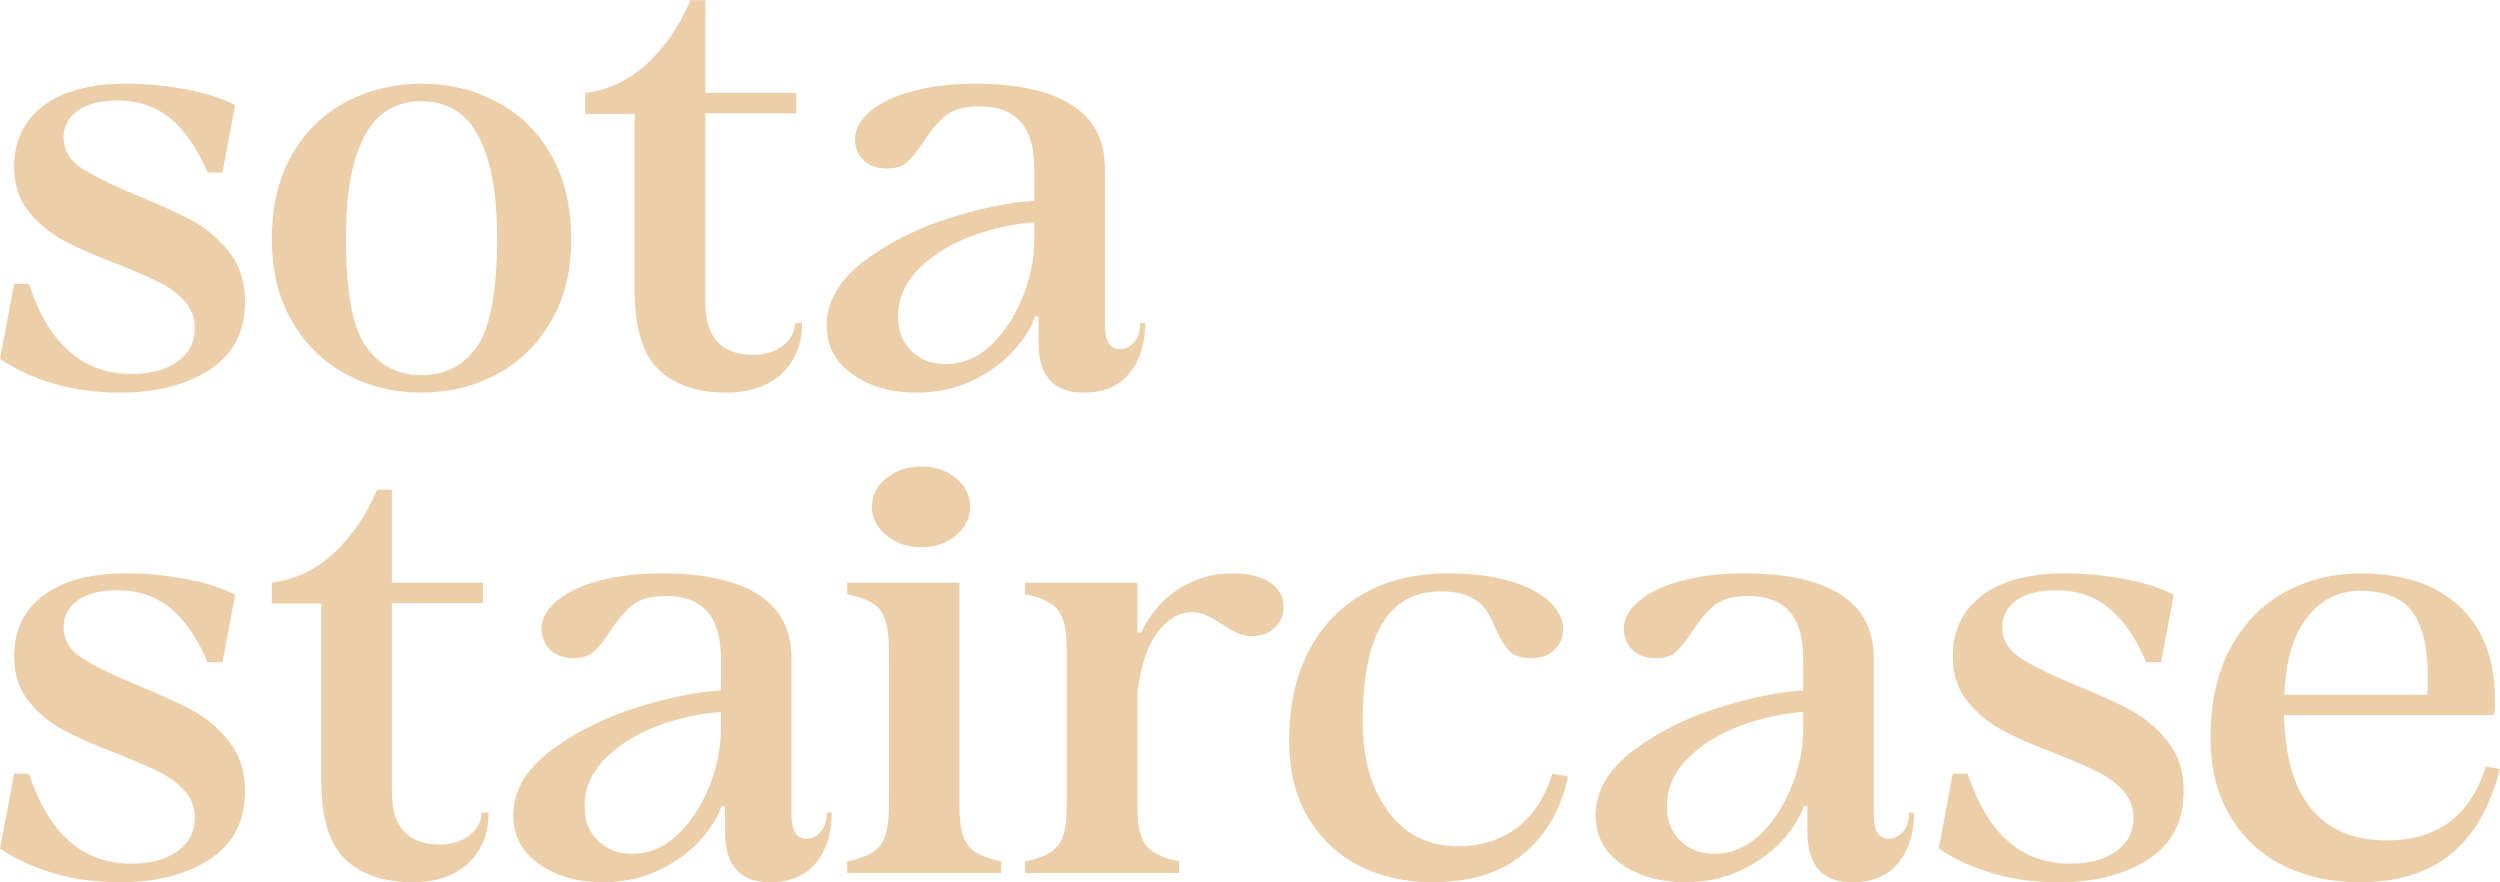 <?xml version="1.0" encoding="UTF-8"?><svg xmlns="http://www.w3.org/2000/svg" xmlns:xlink="http://www.w3.org/1999/xlink" viewBox="0 0 1700 600"><defs><style>.cls-1{fill:#eccea8;}.cls-1,.cls-2,.cls-3{stroke-width:0px;}.cls-4{isolation:isolate;}.cls-2{fill:none;}.cls-5{clip-path:url(#clippath-1);}.cls-3{fill:#eccea8;}.cls-6{clip-path:url(#clippath);}.cls-7{mix-blend-mode:luminosity;}</style><clipPath id="clippath"><rect id="mask" class="cls-2" x="368" y="1083" width="2048" height="2048"/></clipPath><clipPath id="clippath-1"><rect class="cls-2" x="-446" y="345" width="4119.33" height="3089.5"/></clipPath></defs><g class="cls-4"><g id="logos"><g id="text_only"><g id="text" class="cls-7"><path class="cls-3" d="M36.49,260.84c-13.77-4.08-25.92-9.67-36.49-16.78l9.6-50.93h10.08c13.44,40.8,36.64,61.19,69.61,61.19,13.12,0,23.6-2.83,31.45-8.49,7.84-5.66,11.76-13.23,11.76-22.7,0-7.11-2.32-13.23-6.96-18.36-4.64-5.13-10.41-9.41-17.28-12.83-6.89-3.42-16.56-7.63-29.05-12.63-14.73-5.53-26.73-10.79-36.01-15.79-9.29-5-17.21-11.58-23.76-19.74-6.56-8.16-9.84-18.29-9.84-30.4,0-17.63,6.64-31.45,19.92-41.46,13.28-10,31.93-15,55.93-15,14.08,0,27.92,1.32,41.53,3.95,13.6,2.63,24.56,6.19,32.89,10.66l-8.64,45.8h-10.08c-7.04-16.58-15.53-28.88-25.44-36.91-9.92-8.02-21.77-12.04-35.53-12.04-12.17,0-21.37,2.37-27.61,7.11-6.24,4.74-9.36,10.66-9.36,17.77,0,8.69,4,15.66,12,20.92,8,5.27,20.48,11.45,37.45,18.56,15.68,6.32,28.4,12.11,38.17,17.37,9.76,5.27,18.16,12.44,25.21,21.52,7.04,9.08,10.56,20.2,10.56,33.36,0,20.53-8.01,36-24,46.39-16.01,10.4-36.33,15.6-60.97,15.6-16.32,0-31.37-2.04-45.13-6.12Z"/><path class="cls-3" d="M235.49,254.53c-15.53-8.29-27.85-20.33-36.97-36.12-9.12-15.79-13.68-34.35-13.68-55.67,0-22.37,4.56-41.52,13.68-57.44,9.12-15.92,21.44-27.96,36.97-36.12,15.52-8.16,32.56-12.24,51.13-12.24s35.6,4.08,51.13,12.24c15.52,8.16,27.85,20.2,36.97,36.12,9.12,15.93,13.68,35.07,13.68,57.44s-4.56,39.87-13.68,55.67c-9.12,15.79-21.45,27.83-36.97,36.12-15.53,8.29-32.57,12.44-51.13,12.44s-35.61-4.15-51.13-12.44ZM324.3,235.77c9.12-12.89,13.68-37.37,13.68-73.43,0-23.69-2.33-42.44-6.96-56.26-4.64-13.82-10.73-23.49-18.24-29.02-7.52-5.53-16.25-8.29-26.17-8.29s-18.65,2.76-26.17,8.29c-7.52,5.53-13.61,15.2-18.24,29.02-4.64,13.82-6.96,32.57-6.96,56.26,0,36.06,4.56,60.54,13.68,73.43,9.12,12.9,21.68,19.35,37.69,19.35s28.57-6.45,37.69-19.35Z"/><path class="cls-3" d="M447.92,251.36c-10.89-10.39-16.32-28.36-16.32-53.89v-120.02h-33.61v-14.21c16-2.1,30.08-8.81,42.25-20.13,12.16-11.31,21.92-25.66,29.29-43.04h10.08v205.3c0,23.95,10.88,35.93,32.65,35.93,8,0,14.72-2.1,20.16-6.32,5.44-4.21,8.16-9.34,8.16-15.4h4.8c0,14.48-4.64,26-13.92,34.55-9.29,8.55-21.77,12.83-37.45,12.83-19.85,0-35.21-5.2-46.09-15.6ZM448.4,63.24h93.14v13.82h-93.14v-13.82Z"/><path class="cls-3" d="M579.71,254.53c-11.69-8.29-17.52-19.28-17.52-32.97,0-16.58,8.56-31.32,25.68-44.22,17.12-12.89,37.61-22.96,61.45-30.2,23.84-7.24,44.72-10.86,62.65-10.86l.48,14.61c-15.05,0-30.48,2.57-46.33,7.7-15.84,5.13-29.05,12.63-39.61,22.5-10.56,9.87-15.84,21.26-15.84,34.15,0,9.74,3.04,17.57,9.12,23.49,6.08,5.92,13.76,8.88,23.04,8.88,11.52,0,21.76-4.21,30.73-12.63,8.96-8.42,16.08-19.01,21.37-31.78,5.28-12.76,8.08-25.47,8.4-38.1h7.68v50.14h-7.2c-2.88,8.16-8.01,16.19-15.36,24.09-7.37,7.89-16.65,14.48-27.85,19.74-11.21,5.26-23.69,7.9-37.45,7.9-17.28,0-31.77-4.15-43.45-12.44ZM706.21,233.01v-20.92l-2.88-20.53v-76.99c0-28.16-12.32-42.24-36.97-42.24-10.25,0-17.93,2.04-23.04,6.12-5.12,4.09-10.25,10.07-15.36,17.96-4.16,6.32-7.85,10.92-11.04,13.82-3.2,2.9-7.85,4.34-13.92,4.34-6.72,0-12-1.9-15.84-5.72-3.84-3.81-5.76-8.49-5.76-14.01,0-7.11,3.52-13.55,10.56-19.35,7.04-5.79,16.72-10.33,29.05-13.62,12.32-3.29,26.32-4.93,42.01-4.93,28.81,0,50.73,4.81,65.77,14.41,15.04,9.61,22.56,24.02,22.56,43.23v106.6c0,10.79,3.36,16.19,10.08,16.19,3.84,0,7.12-1.58,9.84-4.74,2.72-3.16,4.08-7.5,4.08-13.03h3.36c0,14.21-3.6,25.66-10.8,34.35-7.2,8.68-17.52,13.03-30.97,13.03-20.49,0-30.73-11.31-30.73-33.95Z"/><path class="cls-3" d="M36.49,593.81c-13.77-4.08-25.92-9.67-36.49-16.78l9.6-50.93h10.08c13.44,40.8,36.64,61.19,69.61,61.19,13.12,0,23.6-2.83,31.45-8.49,7.84-5.66,11.76-13.23,11.76-22.7,0-7.11-2.32-13.23-6.96-18.36-4.64-5.13-10.41-9.41-17.28-12.83-6.89-3.42-16.56-7.63-29.05-12.63-14.73-5.53-26.73-10.79-36.01-15.79-9.29-5-17.21-11.58-23.76-19.74-6.56-8.15-9.84-18.29-9.84-30.4,0-17.63,6.64-31.45,19.92-41.45,13.28-10,31.93-15,55.93-15,14.08,0,27.92,1.32,41.53,3.95,13.6,2.63,24.56,6.19,32.89,10.66l-8.64,45.8h-10.08c-7.04-16.58-15.53-28.88-25.44-36.91-9.92-8.03-21.77-12.04-35.53-12.04-12.17,0-21.37,2.37-27.61,7.11-6.24,4.74-9.36,10.66-9.36,17.77,0,8.68,4,15.66,12,20.92,8,5.27,20.48,11.45,37.45,18.56,15.68,6.32,28.4,12.11,38.17,17.37,9.76,5.27,18.16,12.44,25.21,21.52,7.04,9.08,10.56,20.2,10.56,33.36,0,20.53-8.01,35.99-24,46.39-16.01,10.39-36.33,15.59-60.97,15.59-16.32,0-31.37-2.04-45.13-6.12Z"/><path class="cls-3" d="M234.77,584.33c-10.89-10.4-16.32-28.36-16.32-53.89v-120.02h-33.61v-14.21c16-2.1,30.08-8.82,42.25-20.14,12.16-11.31,21.92-25.66,29.29-43.03h10.08v205.3c0,23.95,10.88,35.93,32.65,35.93,8,0,14.72-2.1,20.16-6.32,5.44-4.21,8.16-9.34,8.16-15.4h4.8c0,14.48-4.64,25.99-13.92,34.54-9.29,8.55-21.77,12.83-37.45,12.83-19.85,0-35.21-5.2-46.09-15.59ZM235.25,396.21h93.14v13.82h-93.14v-13.82Z"/><path class="cls-3" d="M366.55,587.49c-11.69-8.29-17.52-19.28-17.52-32.97,0-16.58,8.56-31.32,25.68-44.22,17.12-12.89,37.61-22.96,61.45-30.2,23.84-7.24,44.72-10.86,62.65-10.86l.48,14.61c-15.05,0-30.49,2.57-46.33,7.7-15.84,5.13-29.05,12.63-39.61,22.51-10.56,9.87-15.84,21.26-15.84,34.15,0,9.74,3.04,17.57,9.12,23.49,6.07,5.92,13.76,8.88,23.04,8.88,11.52,0,21.76-4.21,30.73-12.64,8.96-8.42,16.08-19.01,21.36-31.78,5.28-12.76,8.08-25.46,8.4-38.1h7.68v50.14h-7.2c-2.88,8.16-8,16.19-15.36,24.08-7.37,7.9-16.65,14.48-27.85,19.74-11.21,5.26-23.69,7.9-37.45,7.9-17.28,0-31.77-4.14-43.45-12.44ZM493.06,565.97v-20.92l-2.88-20.53v-76.99c0-28.16-12.33-42.24-36.97-42.24-10.25,0-17.93,2.04-23.04,6.12-5.12,4.08-10.25,10.07-15.36,17.96-4.16,6.32-7.85,10.92-11.04,13.82-3.2,2.9-7.85,4.34-13.92,4.34-6.72,0-12-1.91-15.84-5.72-3.84-3.81-5.76-8.49-5.76-14.02,0-7.11,3.52-13.55,10.56-19.34,7.04-5.79,16.72-10.33,29.05-13.62,12.32-3.29,26.32-4.94,42.01-4.94,28.8,0,50.72,4.81,65.77,14.41,15.04,9.61,22.56,24.02,22.56,43.23v106.59c0,10.8,3.36,16.19,10.08,16.19,3.84,0,7.12-1.58,9.84-4.74,2.72-3.16,4.08-7.5,4.08-13.03h3.36c0,14.21-3.6,25.66-10.8,34.35-7.2,8.68-17.52,13.03-30.97,13.03-20.49,0-30.73-11.31-30.73-33.95Z"/><path class="cls-3" d="M576.11,593.61v-7.89c10.88-2.1,18.32-5.66,22.32-10.66,4-5,6-13.82,6-26.45v-107.39c0-12.63-2-21.45-6-26.45-4.01-5-11.45-8.55-22.32-10.66v-7.89h76.33v152.39c0,12.63,1.99,21.46,6,26.45,4,5,11.44,8.56,22.32,10.66v7.89h-104.66ZM602.75,364.03c-6.56-5.39-9.84-11.9-9.84-19.54s3.28-14.08,9.84-19.35c6.56-5.26,14.48-7.9,23.77-7.9s17.12,2.63,23.53,7.9c6.4,5.27,9.6,11.71,9.6,19.35s-3.2,14.15-9.6,19.54c-6.41,5.4-14.25,8.09-23.53,8.09s-17.21-2.69-23.77-8.09Z"/><path class="cls-3" d="M697.09,593.61v-7.89c10.88-2.1,18.32-5.66,22.32-10.66,4-5,6-13.82,6-26.45v-107.39c0-12.63-2-21.45-6-26.45-4.01-5-11.45-8.55-22.32-10.66v-7.89h76.33v152.39c0,12.63,1.99,21.46,6,26.45,4,5,11.44,8.56,22.32,10.66v7.89h-104.66ZM762.86,430.16h12.96c6.72-13.42,15.52-23.49,26.41-30.2,10.88-6.71,22.88-10.07,36.01-10.07,10.56,0,18.96,2.04,25.21,6.12,6.24,4.09,9.36,9.67,9.36,16.78,0,5.53-2,10.2-6,14.02-4,3.82-9.05,5.72-15.12,5.72-3.84,0-7.2-.65-10.08-1.97-2.88-1.31-6.56-3.42-11.04-6.32-4.49-2.89-8.09-4.94-10.8-6.12-2.72-1.19-5.84-1.78-9.36-1.78-8.64,0-16.4,4.54-23.28,13.62-6.89,9.08-11.45,22.7-13.68,40.86h-10.56v-40.67Z"/><path class="cls-3" d="M925.38,589.27c-14.57-7.11-26.33-17.89-35.29-32.37-8.96-14.47-13.44-32.24-13.44-53.3,0-23.95,4.56-44.48,13.68-61.59,9.12-17.11,21.76-30.07,37.93-38.89,16.16-8.81,34.81-13.23,55.93-13.23,16.64,0,30.88,1.78,42.73,5.33,11.84,3.55,20.8,8.23,26.89,14.02,6.08,5.79,9.12,11.98,9.12,18.55,0,5.79-2,10.53-6,14.21-4.01,3.69-9.2,5.53-15.6,5.53-6.72,0-11.6-1.51-14.64-4.54-3.04-3.02-6.17-7.96-9.36-14.8-2.24-5.53-4.56-10.07-6.96-13.62-2.4-3.55-6.08-6.51-11.04-8.88-4.97-2.37-11.6-3.56-19.92-3.56-35.21,0-52.81,29.48-52.81,88.44,0,25.01,5.76,45.4,17.28,61.19,11.52,15.79,27.52,23.69,48.01,23.69,14.4,0,27.2-3.88,38.41-11.65,11.2-7.76,19.69-20.33,25.44-37.7l10.56,1.97c-4.8,22.11-14.88,39.62-30.25,52.51-15.36,12.9-36.17,19.34-62.41,19.34-17.61,0-33.69-3.55-48.25-10.66Z"/><path class="cls-3" d="M1102.53,587.49c-11.69-8.29-17.52-19.28-17.52-32.97,0-16.58,8.56-31.32,25.69-44.22,17.12-12.89,37.6-22.96,61.45-30.2,23.84-7.24,44.72-10.86,62.65-10.86l.48,14.61c-15.05,0-30.49,2.57-46.33,7.7-15.84,5.13-29.05,12.63-39.61,22.51-10.56,9.87-15.84,21.26-15.84,34.15,0,9.74,3.04,17.57,9.12,23.49,6.08,5.92,13.76,8.88,23.04,8.88,11.52,0,21.76-4.21,30.73-12.64,8.96-8.42,16.08-19.01,21.36-31.78,5.28-12.76,8.08-25.46,8.4-38.1h7.68v50.14h-7.2c-2.88,8.16-8,16.19-15.36,24.08-7.37,7.9-16.65,14.48-27.85,19.74-11.21,5.26-23.69,7.9-37.45,7.9-17.28,0-31.77-4.14-43.45-12.44ZM1229.03,565.97v-20.92l-2.88-20.53v-76.99c0-28.16-12.32-42.24-36.97-42.24-10.25,0-17.93,2.04-23.04,6.12-5.12,4.08-10.25,10.07-15.36,17.96-4.16,6.32-7.84,10.92-11.04,13.82-3.2,2.9-7.85,4.34-13.92,4.34-6.72,0-12-1.91-15.84-5.72-3.84-3.81-5.76-8.49-5.76-14.02,0-7.11,3.52-13.55,10.56-19.34,7.04-5.79,16.72-10.33,29.05-13.62,12.32-3.29,26.32-4.94,42.01-4.94,28.81,0,50.73,4.81,65.77,14.41,15.04,9.61,22.57,24.02,22.57,43.23v106.59c0,10.8,3.36,16.19,10.08,16.19,3.84,0,7.12-1.58,9.84-4.74,2.72-3.16,4.08-7.5,4.08-13.03h3.36c0,14.21-3.6,25.66-10.8,34.35-7.2,8.68-17.52,13.03-30.97,13.03-20.49,0-30.73-11.31-30.73-33.95Z"/><path class="cls-3" d="M1354.81,593.81c-13.77-4.08-25.93-9.67-36.49-16.78l9.6-50.93h10.08c13.44,40.8,36.64,61.19,69.61,61.19,13.12,0,23.6-2.83,31.45-8.49,7.84-5.66,11.76-13.23,11.76-22.7,0-7.11-2.33-13.23-6.96-18.36-4.64-5.13-10.41-9.41-17.29-12.83-6.89-3.42-16.56-7.63-29.05-12.63-14.72-5.53-26.73-10.79-36.01-15.79-9.29-5-17.21-11.58-23.77-19.74-6.56-8.15-9.84-18.29-9.84-30.4,0-17.63,6.64-31.45,19.92-41.45,13.28-10,31.93-15,55.93-15,14.08,0,27.92,1.32,41.53,3.95,13.6,2.63,24.56,6.19,32.89,10.66l-8.64,45.8h-10.08c-7.04-16.58-15.53-28.88-25.44-36.91-9.92-8.03-21.77-12.04-35.53-12.04-12.17,0-21.37,2.37-27.61,7.11-6.24,4.74-9.36,10.66-9.36,17.77,0,8.68,4,15.66,12,20.92,8,5.27,20.48,11.45,37.45,18.56,15.68,6.32,28.4,12.11,38.17,17.37,9.76,5.27,18.16,12.44,25.2,21.52,7.04,9.08,10.56,20.2,10.56,33.36,0,20.53-8,35.99-24,46.39-16.01,10.39-36.33,15.59-60.97,15.59-16.32,0-31.37-2.04-45.13-6.12Z"/><path class="cls-3" d="M1552.13,588.28c-15.36-7.76-27.37-19.08-36.01-33.95-8.64-14.87-12.96-32.44-12.96-52.71,0-24.21,4.64-44.74,13.92-61.59,9.28-16.84,21.68-29.41,37.21-37.7,15.52-8.29,32.41-12.44,50.65-12.44,30.73,0,54.17,8.43,70.33,25.27,16.16,16.85,23.12,40.53,20.88,71.06h-158.43v-13.82h124.34l-12,7.9c1.6-19.74.96-35.34-1.92-46.79-2.88-11.45-7.85-19.6-14.88-24.48-7.04-4.87-16.49-7.31-28.33-7.31-15.36,0-27.85,6.65-37.45,19.94-9.6,13.3-14.4,33.23-14.4,59.81,0,30.01,5.92,52.51,17.76,67.51,11.84,15,29.29,22.51,52.33,22.51,34.24,0,56.65-16.71,67.21-50.14l9.6,1.58c-6.72,26.06-17.93,45.4-33.61,58.04-15.69,12.63-36.17,18.95-61.45,18.95-19.85,0-37.45-3.89-52.81-11.65Z"/></g></g></g><g id="icon"><g class="cls-6"><g class="cls-5"><rect class="cls-1" x="-446" y="345" width="4119.33" height="3089.5"/></g></g></g></g></svg>